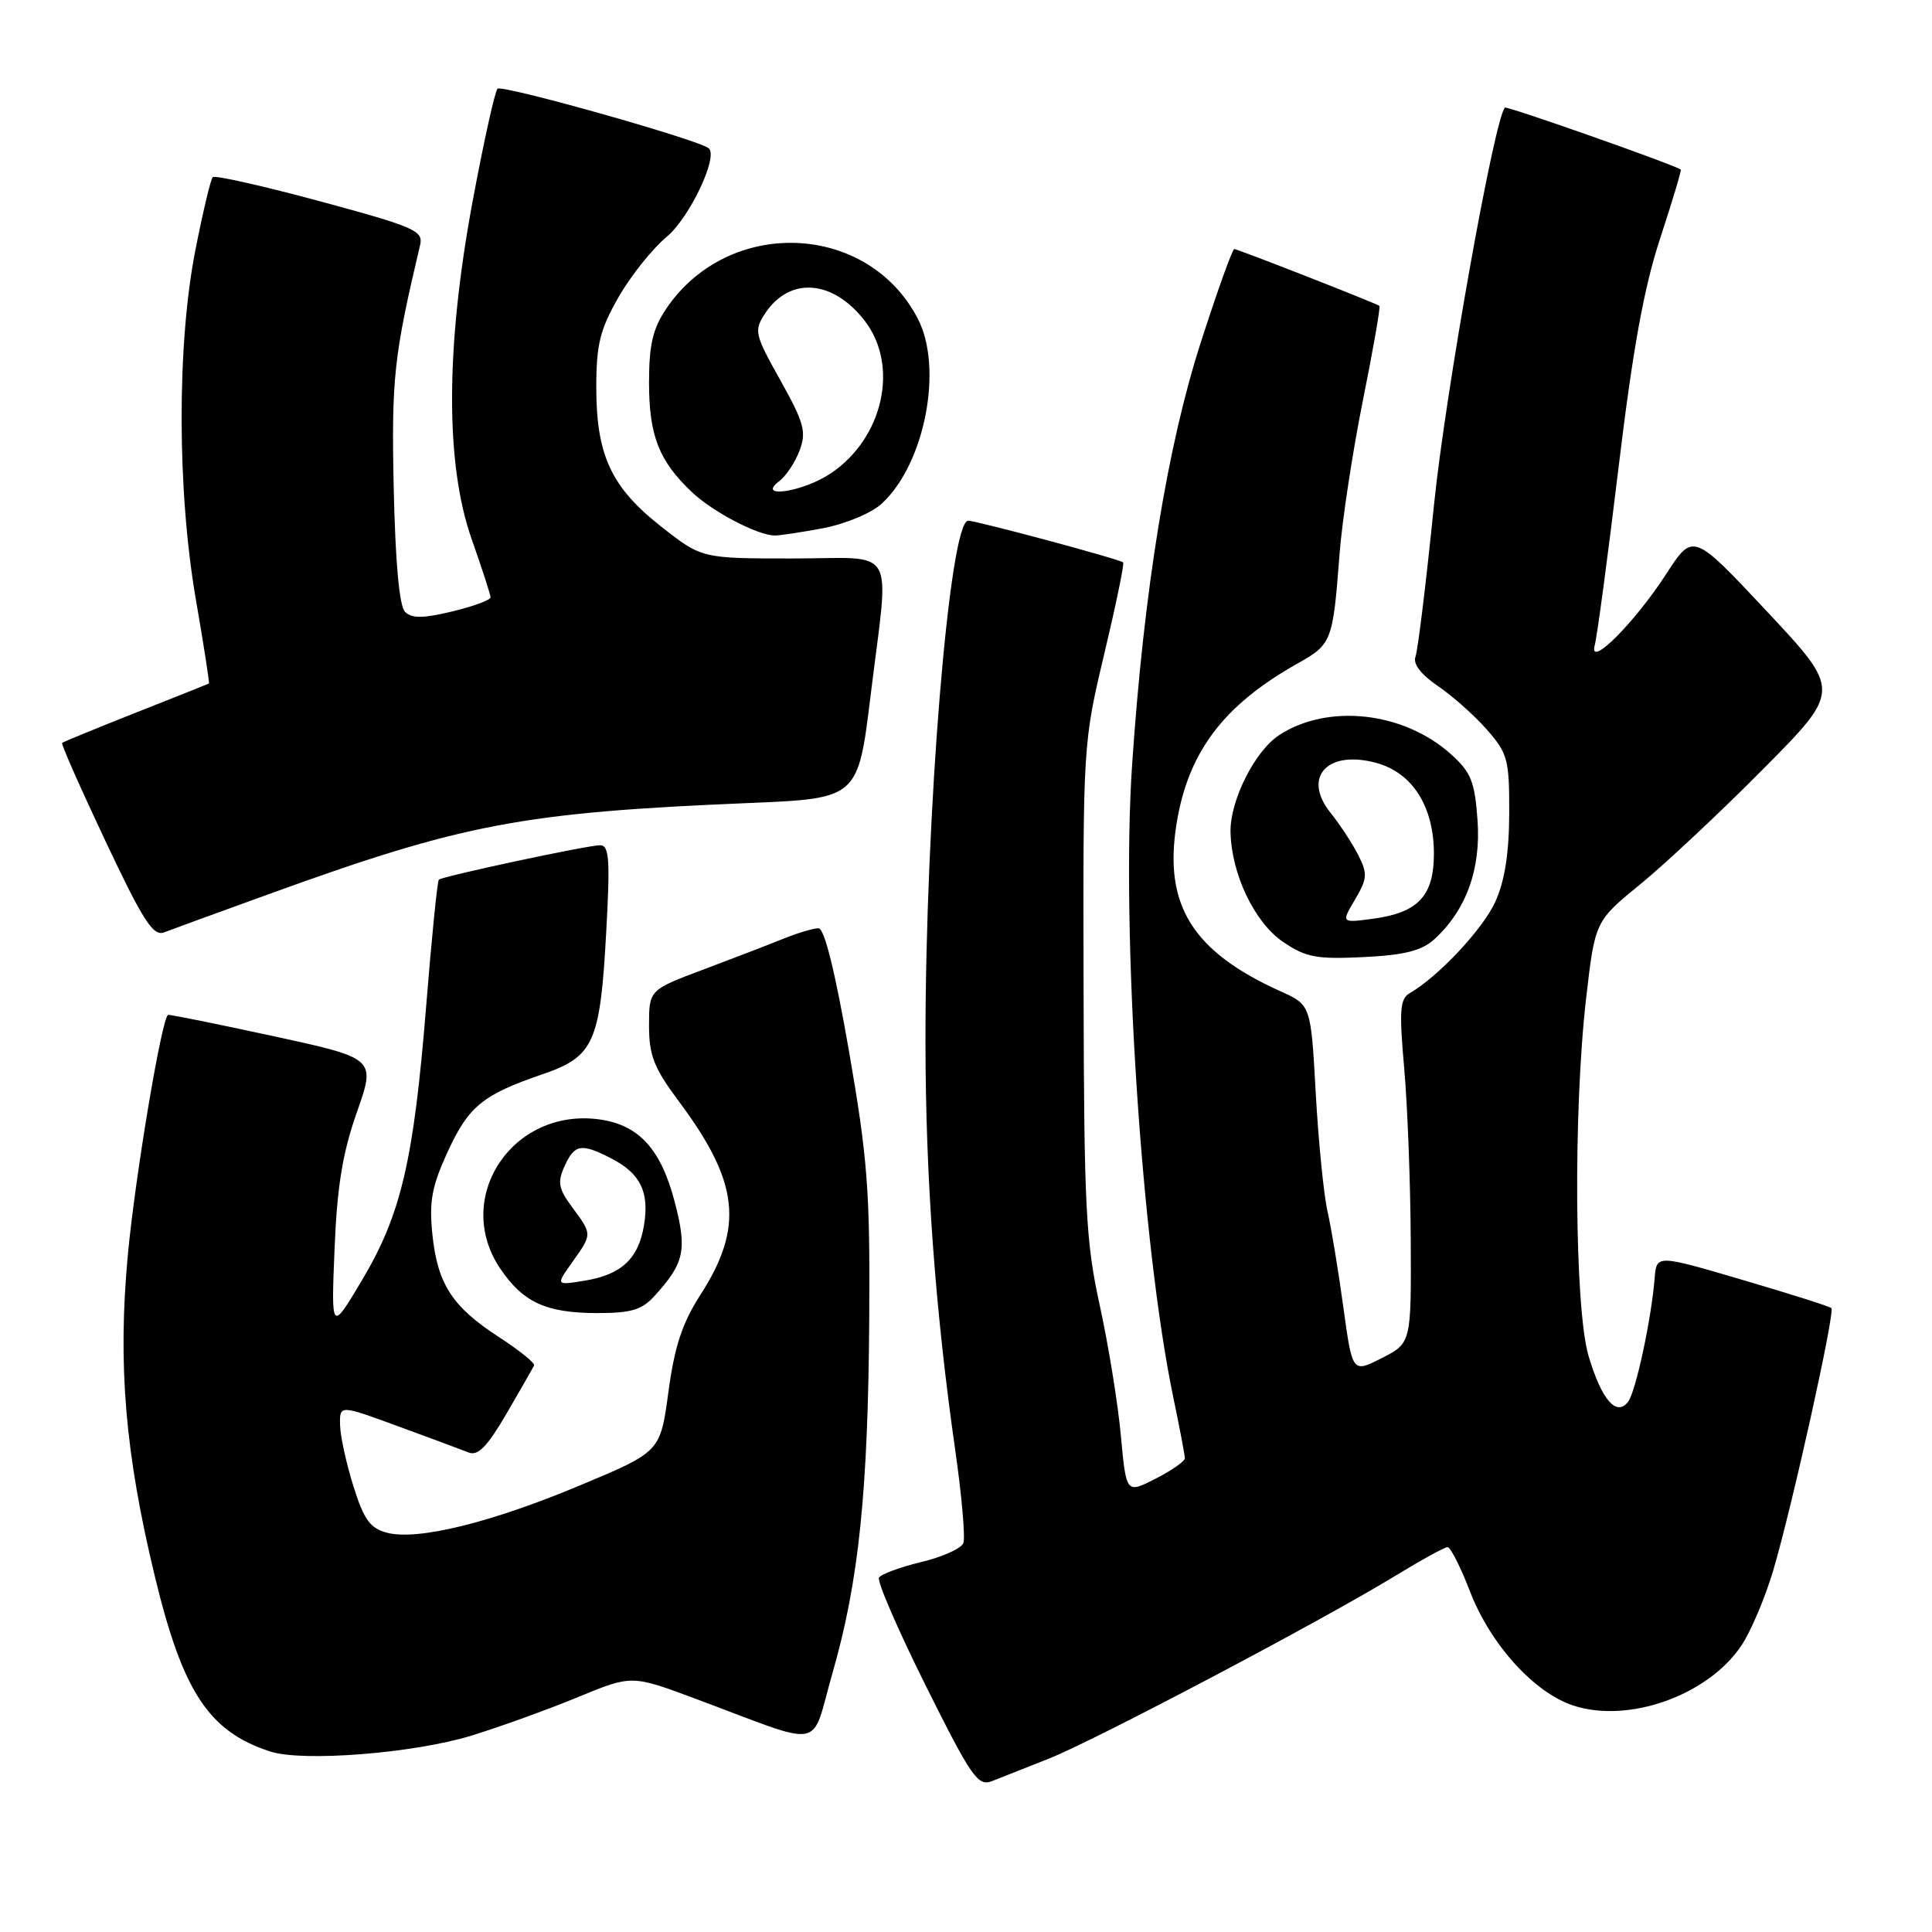 <?xml version="1.0" encoding="UTF-8" standalone="no"?>
<!DOCTYPE svg PUBLIC "-//W3C//DTD SVG 1.1//EN" "http://www.w3.org/Graphics/SVG/1.1/DTD/svg11.dtd" >
<svg xmlns="http://www.w3.org/2000/svg" xmlns:xlink="http://www.w3.org/1999/xlink" version="1.1" viewBox="0 0 256 256">
 <g >
 <path fill="currentColor"
d=" M 139.00 233.02 C 145.16 230.57 175.10 214.78 184.81 208.85 C 188.28 206.73 191.43 205.00 191.81 205.00 C 192.20 205.00 193.55 207.67 194.81 210.94 C 197.52 217.93 203.28 224.28 208.46 225.99 C 215.77 228.40 226.29 224.66 230.72 218.08 C 231.98 216.22 233.88 211.73 234.96 208.10 C 237.48 199.58 243.18 173.85 242.67 173.33 C 242.45 173.11 237.15 171.43 230.88 169.59 C 219.50 166.24 219.50 166.24 219.25 169.37 C 218.81 174.82 216.74 184.45 215.72 185.76 C 214.17 187.74 212.22 185.47 210.50 179.70 C 208.63 173.41 208.45 147.15 210.17 132.28 C 211.35 122.06 211.35 122.06 217.43 117.10 C 220.77 114.36 228.10 107.49 233.72 101.81 C 243.94 91.50 243.94 91.50 234.14 81.03 C 224.34 70.57 224.34 70.57 220.80 76.03 C 216.58 82.55 210.44 88.68 211.31 85.50 C 211.62 84.40 213.03 73.83 214.46 62.00 C 216.36 46.23 217.83 38.11 219.99 31.55 C 221.61 26.62 222.83 22.54 222.71 22.46 C 221.46 21.69 199.65 14.01 199.41 14.26 C 198.02 15.65 191.51 52.10 190.00 67.01 C 188.97 77.20 187.87 86.20 187.56 87.01 C 187.20 87.96 188.27 89.36 190.52 90.90 C 192.46 92.21 195.39 94.82 197.02 96.68 C 199.78 99.82 200.00 100.64 199.98 107.78 C 199.96 113.08 199.38 116.76 198.13 119.50 C 196.48 123.12 190.61 129.39 186.77 131.62 C 185.50 132.36 185.39 133.95 186.06 141.50 C 186.50 146.45 186.89 156.68 186.93 164.23 C 187.00 177.96 187.00 177.96 183.10 179.95 C 179.20 181.94 179.20 181.94 178.00 173.22 C 177.35 168.42 176.40 162.70 175.90 160.50 C 175.40 158.30 174.70 151.25 174.34 144.83 C 173.70 133.17 173.70 133.17 169.69 131.36 C 158.00 126.09 154.16 119.92 155.90 109.15 C 157.43 99.64 162.12 93.43 171.93 87.92 C 176.48 85.36 176.61 85.02 177.49 73.50 C 177.82 69.10 179.21 59.93 180.58 53.12 C 181.95 46.31 182.94 40.64 182.78 40.53 C 182.26 40.15 163.99 33.00 163.55 33.00 C 163.30 33.00 161.32 38.51 159.15 45.25 C 154.69 59.04 151.57 78.21 150.01 101.33 C 148.53 123.27 151.25 164.97 155.49 185.27 C 156.32 189.25 157.00 192.83 157.00 193.23 C 157.00 193.63 155.25 194.85 153.11 195.94 C 149.23 197.92 149.23 197.92 148.52 190.21 C 148.13 185.97 146.87 178.22 145.73 173.00 C 143.87 164.52 143.64 160.01 143.58 131.00 C 143.50 98.69 143.52 98.43 146.32 86.65 C 147.87 80.14 149.00 74.68 148.82 74.52 C 148.36 74.09 129.41 69.00 128.29 69.00 C 125.81 69.00 122.61 107.94 122.63 138.00 C 122.64 156.11 123.92 173.61 126.60 192.34 C 127.45 198.30 127.92 203.76 127.65 204.47 C 127.38 205.18 124.87 206.31 122.07 206.98 C 119.28 207.65 116.76 208.58 116.47 209.04 C 116.19 209.51 118.97 215.94 122.66 223.35 C 128.72 235.50 129.57 236.73 131.44 236.01 C 132.57 235.57 135.97 234.22 139.00 233.02 Z  M 62.50 229.97 C 66.35 228.78 72.69 226.49 76.60 224.87 C 83.70 221.94 83.70 221.94 92.10 225.07 C 109.68 231.62 107.32 232.07 110.32 221.65 C 113.80 209.53 115.03 197.68 115.18 174.60 C 115.29 157.79 114.97 153.56 112.49 139.25 C 110.66 128.75 109.24 123.00 108.46 123.00 C 107.79 123.00 105.73 123.61 103.87 124.36 C 102.02 125.11 97.24 126.95 93.25 128.45 C 86.00 131.17 86.00 131.17 86.00 135.91 C 86.00 139.86 86.65 141.51 89.97 145.96 C 97.94 156.65 98.60 162.57 92.81 171.57 C 90.40 175.32 89.38 178.40 88.57 184.43 C 87.50 192.36 87.50 192.36 77.00 196.76 C 65.10 201.76 55.29 204.17 51.26 203.09 C 49.04 202.50 48.21 201.35 46.83 196.93 C 45.89 193.94 45.09 190.29 45.06 188.82 C 45.00 186.14 45.00 186.14 52.75 188.99 C 57.01 190.55 61.23 192.12 62.12 192.47 C 63.34 192.95 64.59 191.65 67.12 187.31 C 68.98 184.11 70.62 181.24 70.77 180.93 C 70.92 180.62 68.84 178.94 66.14 177.19 C 59.92 173.16 57.97 170.15 57.29 163.53 C 56.85 159.22 57.22 157.20 59.28 152.70 C 62.08 146.59 63.93 145.07 71.89 142.34 C 78.72 140.01 79.54 138.16 80.34 123.25 C 80.86 113.81 80.72 112.00 79.50 112.00 C 77.84 112.00 58.68 116.10 58.15 116.56 C 57.95 116.74 57.20 124.22 56.48 133.19 C 54.82 153.78 53.16 160.90 47.99 169.59 C 43.88 176.50 43.88 176.50 44.33 165.50 C 44.67 157.18 45.39 152.76 47.29 147.37 C 49.80 140.24 49.80 140.24 36.15 137.28 C 28.64 135.65 22.39 134.39 22.26 134.48 C 21.40 135.07 17.94 155.71 16.95 166.17 C 15.58 180.78 16.57 192.56 20.54 208.97 C 24.23 224.21 27.67 229.43 35.79 232.08 C 40.11 233.49 54.87 232.32 62.50 229.97 Z  M 86.70 171.75 C 90.69 167.37 91.06 165.67 89.43 159.36 C 87.60 152.26 84.65 149.03 79.37 148.32 C 67.88 146.78 59.97 158.73 66.28 168.09 C 69.30 172.56 72.34 173.97 79.08 173.99 C 83.60 174.00 85.04 173.57 86.70 171.75 Z  M 190.02 124.49 C 194.26 120.64 196.25 115.19 195.78 108.68 C 195.41 103.52 194.92 102.32 192.22 99.90 C 185.94 94.29 175.93 93.20 169.49 97.41 C 166.27 99.52 162.99 106.06 163.05 110.21 C 163.15 115.79 166.22 122.23 170.02 124.81 C 173.04 126.86 174.44 127.12 180.66 126.82 C 186.06 126.56 188.36 125.98 190.02 124.49 Z  M 35.73 118.44 C 61.35 109.15 69.21 107.66 99.10 106.41 C 113.69 105.81 113.69 105.81 115.36 92.15 C 117.85 71.81 119.10 74.00 104.99 74.00 C 92.98 74.00 92.98 74.00 87.58 69.75 C 80.97 64.55 79.00 60.29 79.01 51.23 C 79.02 45.62 79.51 43.65 81.97 39.36 C 83.59 36.53 86.47 32.93 88.36 31.36 C 91.37 28.85 95.22 20.74 93.91 19.65 C 92.54 18.50 66.46 11.16 65.92 11.76 C 65.56 12.17 64.08 18.86 62.63 26.64 C 59.03 45.99 58.99 61.52 62.52 71.50 C 63.88 75.35 64.99 78.79 65.00 79.15 C 65.00 79.51 62.71 80.35 59.92 81.02 C 56.05 81.95 54.56 81.96 53.67 81.07 C 52.91 80.31 52.39 74.56 52.17 64.70 C 51.86 50.10 52.18 47.21 55.67 32.45 C 56.11 30.58 54.93 30.06 42.43 26.68 C 34.88 24.64 28.47 23.19 28.19 23.48 C 27.91 23.76 26.87 28.15 25.87 33.24 C 23.43 45.73 23.47 65.07 25.96 79.48 C 27.01 85.52 27.78 90.51 27.68 90.57 C 27.58 90.63 23.23 92.37 18.00 94.43 C 12.78 96.50 8.38 98.30 8.23 98.44 C 8.08 98.59 10.67 104.44 13.98 111.46 C 18.98 122.06 20.30 124.10 21.75 123.54 C 22.71 123.17 29.00 120.87 35.73 118.44 Z  M 109.06 69.99 C 112.04 69.42 115.47 67.99 116.83 66.74 C 122.53 61.51 125.02 48.80 121.62 42.24 C 115.00 29.43 96.51 28.70 88.27 40.92 C 86.50 43.56 86.00 45.69 86.00 50.70 C 86.00 57.71 87.31 61.07 91.66 65.19 C 94.38 67.78 100.27 70.88 102.61 70.96 C 103.23 70.98 106.13 70.54 109.06 69.99 Z  M 75.82 167.26 C 78.49 163.50 78.49 163.59 75.83 159.98 C 73.99 157.50 73.84 156.66 74.81 154.52 C 76.14 151.59 77.03 151.45 81.02 153.51 C 84.86 155.50 86.05 157.92 85.34 162.32 C 84.61 166.79 82.35 168.91 77.44 169.70 C 73.64 170.32 73.64 170.32 75.82 167.26 Z  M 179.55 119.19 C 181.18 116.42 181.23 115.78 179.97 113.29 C 179.19 111.76 177.55 109.25 176.32 107.72 C 172.50 102.98 175.89 99.30 182.41 101.10 C 187.17 102.42 189.99 106.87 190.00 113.10 C 190.00 118.71 187.92 120.93 181.93 121.74 C 177.71 122.30 177.71 122.30 179.55 119.19 Z  M 103.26 63.75 C 104.17 63.06 105.38 61.23 105.96 59.67 C 106.87 57.22 106.54 56.00 103.41 50.40 C 99.99 44.29 99.88 43.83 101.37 41.55 C 104.62 36.60 110.40 37.04 114.62 42.56 C 119.16 48.52 117.02 58.06 110.10 62.71 C 106.43 65.19 100.11 66.14 103.26 63.75 Z "/>
</g>
</svg>